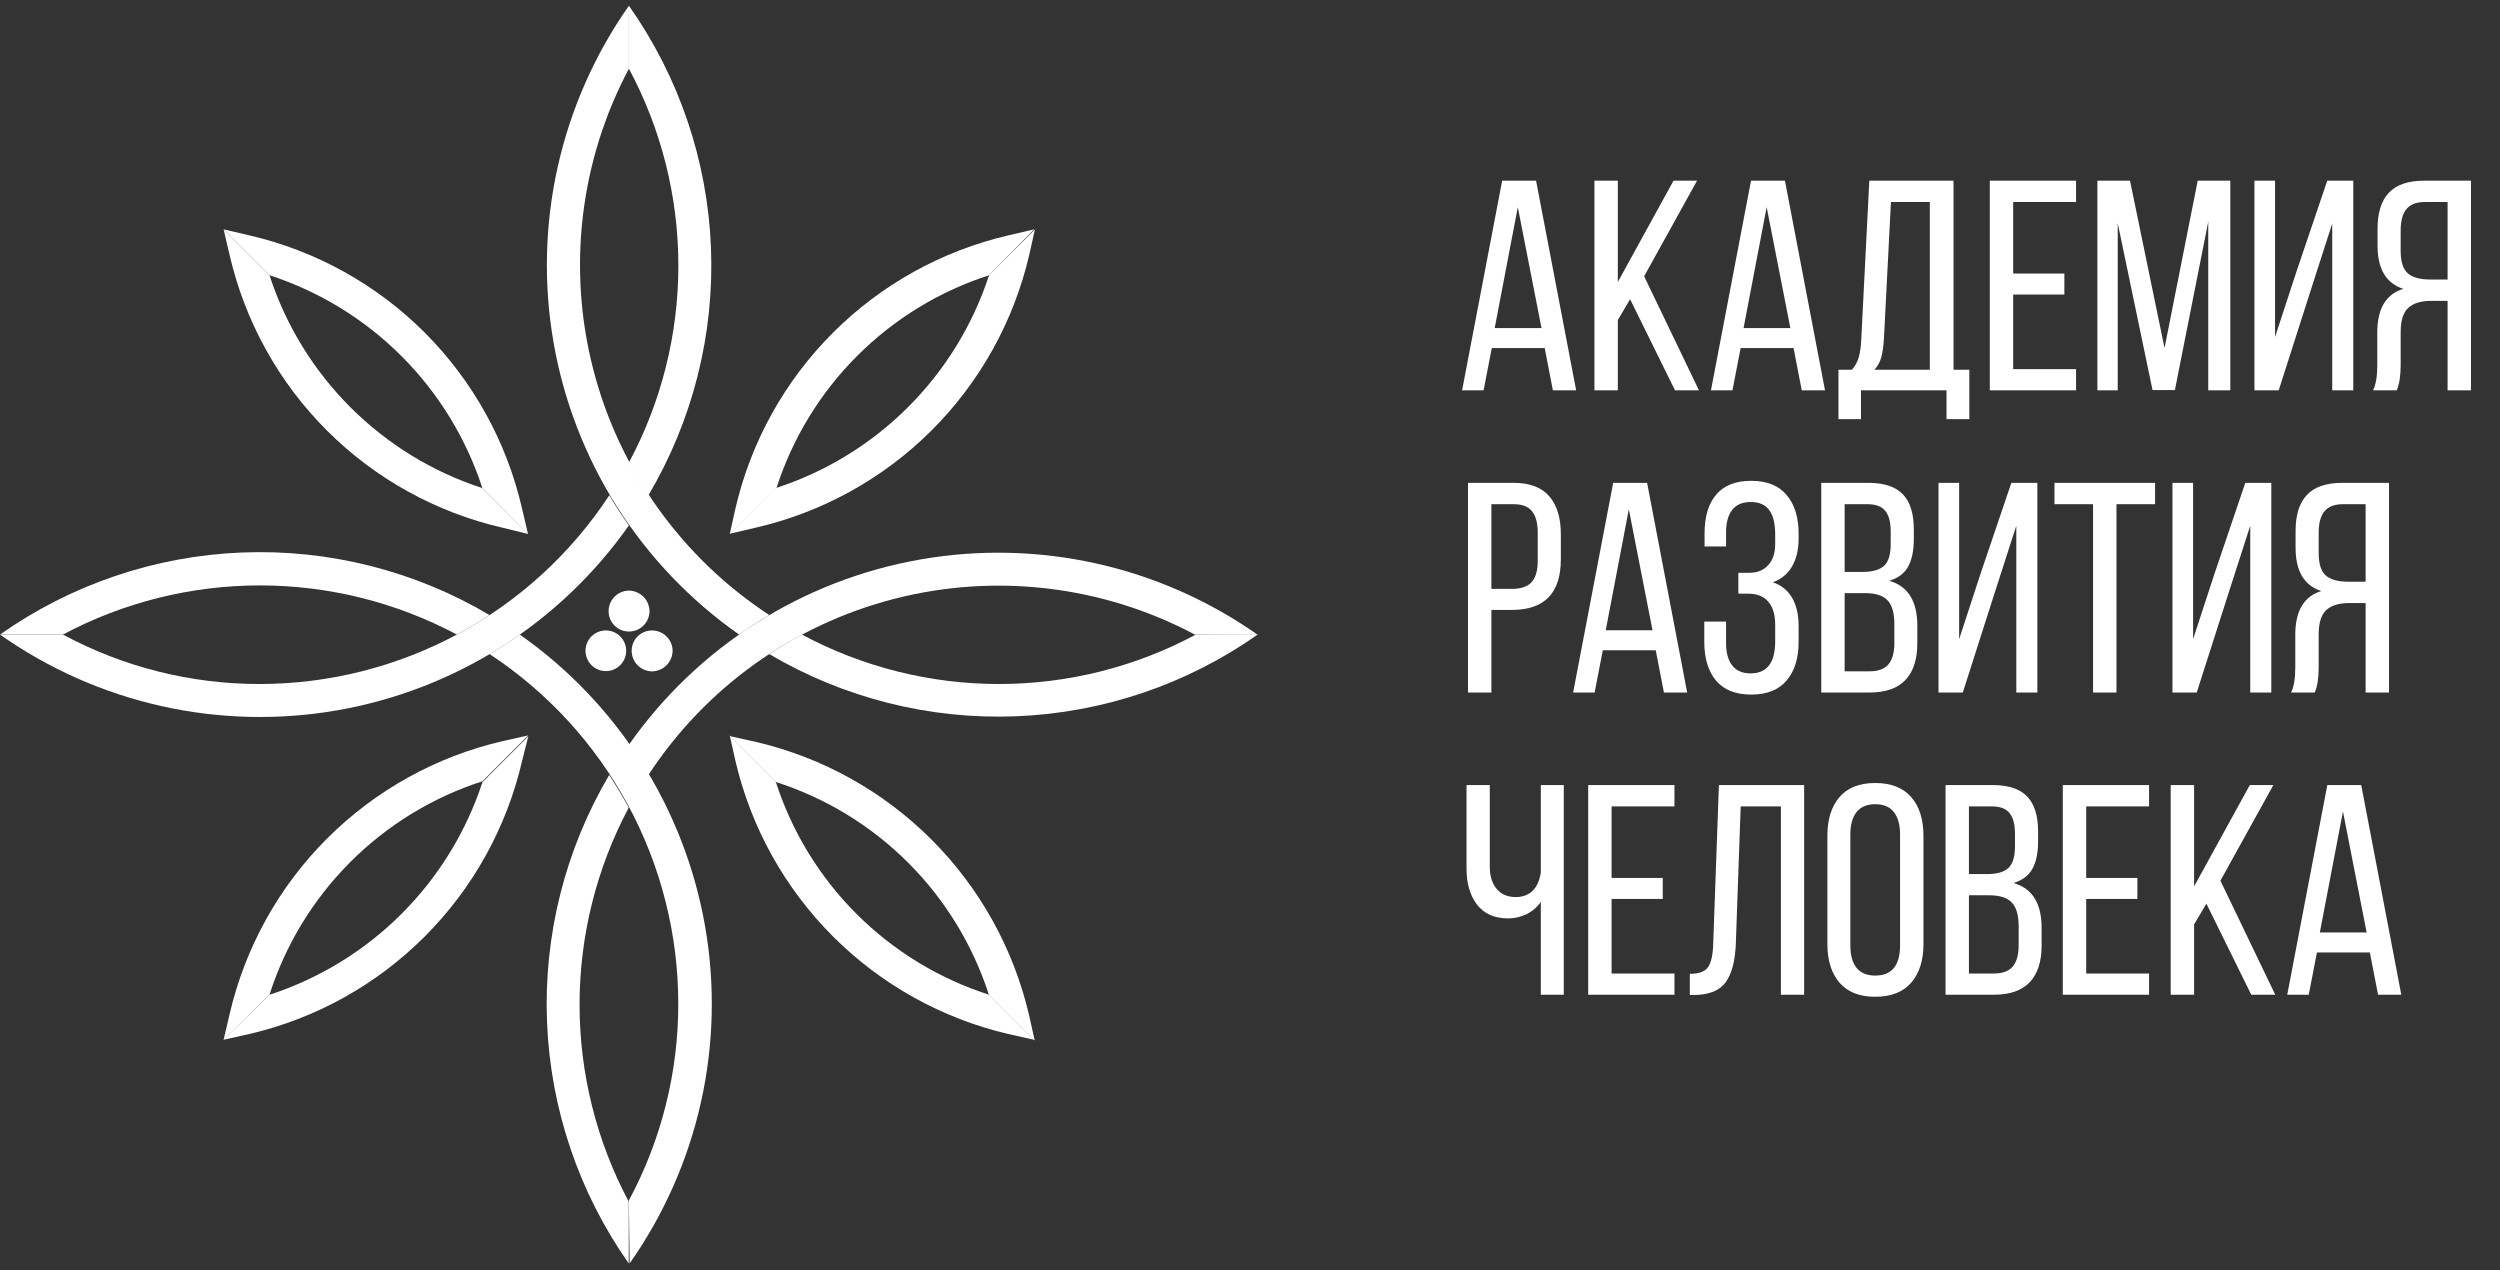 <svg width="185" height="94" viewBox="0 0 185 94" fill="none" xmlns="http://www.w3.org/2000/svg">
<rect x="0" y="0" width="185" height="94" fill="#333333" stroke="none"/>
<g clip-path="url(#clip0_7_882)">
<path d="M108.632 51.247V35.731H112.018C113.201 35.731 114.078 36.063 114.648 36.727C115.217 37.383 115.502 38.318 115.502 39.529V41.39C115.502 43.886 114.298 45.134 111.888 45.134H110.363V51.247H108.632ZM110.363 43.576H111.888C112.545 43.576 113.025 43.414 113.328 43.089C113.638 42.757 113.793 42.227 113.793 41.498V39.432C113.793 38.711 113.652 38.177 113.371 37.831C113.089 37.484 112.639 37.311 112.018 37.311H110.363V43.576ZM116.411 51.247L119.376 35.731H121.886L124.851 51.247H123.131L122.524 48.12H118.608L118.002 51.247H116.411ZM118.824 46.638H122.286L120.534 37.69L118.824 46.638ZM126.117 47.504V46H127.729V47.59C127.729 48.304 127.88 48.856 128.183 49.246C128.486 49.635 128.941 49.83 129.547 49.83C130.759 49.83 131.364 49.04 131.364 47.46V46.238C131.364 45.487 131.195 44.918 130.856 44.528C130.524 44.131 130.03 43.933 129.374 43.933H128.638V42.386H129.46C130.044 42.386 130.506 42.198 130.845 41.823C131.191 41.448 131.364 40.925 131.364 40.254V39.551C131.364 38.743 131.217 38.141 130.921 37.744C130.632 37.347 130.174 37.149 129.547 37.149C128.941 37.149 128.486 37.344 128.183 37.733C127.88 38.123 127.729 38.675 127.729 39.389V40.438H126.138V39.453C126.138 38.234 126.423 37.286 126.993 36.608C127.57 35.923 128.436 35.58 129.59 35.58C130.751 35.58 131.624 35.93 132.208 36.63C132.8 37.322 133.096 38.274 133.096 39.486V39.876C133.096 40.683 132.933 41.365 132.609 41.92C132.291 42.469 131.819 42.858 131.191 43.089C131.826 43.306 132.302 43.691 132.62 44.247C132.937 44.802 133.096 45.48 133.096 46.281V47.504C133.096 48.715 132.8 49.667 132.208 50.36C131.624 51.053 130.751 51.399 129.59 51.399C128.436 51.399 127.567 51.053 126.982 50.36C126.405 49.667 126.117 48.715 126.117 47.504ZM134.773 51.247V35.731H138.246C139.429 35.731 140.287 36.016 140.821 36.586C141.355 37.149 141.622 38.011 141.622 39.172V39.897C141.622 40.748 141.481 41.426 141.2 41.931C140.926 42.429 140.461 42.779 139.804 42.981C141.189 43.37 141.881 44.478 141.881 46.303V47.612C141.881 48.795 141.589 49.696 141.005 50.317C140.421 50.937 139.533 51.247 138.343 51.247H134.773ZM136.504 49.678H138.343C138.978 49.678 139.443 49.509 139.739 49.17C140.035 48.824 140.183 48.29 140.183 47.569V46.194C140.183 45.35 140.01 44.755 139.663 44.409C139.324 44.063 138.773 43.89 138.008 43.89H136.504V49.678ZM136.504 42.321H137.835C138.556 42.321 139.083 42.173 139.415 41.877C139.746 41.574 139.912 41.033 139.912 40.254V39.345C139.912 38.646 139.779 38.133 139.512 37.809C139.252 37.477 138.816 37.311 138.203 37.311H136.504V42.321ZM143.45 51.247V35.731H144.976V47.298L146.577 42.407L148.839 35.731H150.765V51.247H149.207V38.902L147.551 44.041L145.247 51.247H143.45ZM152.031 37.311V35.731H159.475V37.311H156.618V51.247H154.887V37.311H152.031ZM160.762 51.247V35.731H162.288V47.298L163.889 42.407L166.151 35.731H168.077V51.247H166.518V38.902L164.863 44.041L162.558 51.247H160.762ZM169.537 51.247C169.747 50.836 169.851 50.216 169.851 49.386V46.973C169.851 45.206 170.493 44.128 171.777 43.738C170.508 43.327 169.873 42.263 169.873 40.546V39.281C169.873 38.105 170.151 37.221 170.706 36.63C171.261 36.031 172.138 35.731 173.335 35.731H176.787V51.247H175.056V44.626H173.844C173.086 44.626 172.52 44.799 172.145 45.145C171.77 45.491 171.582 46.086 171.582 46.93V49.365C171.582 50.172 171.485 50.8 171.29 51.247H169.537ZM171.582 40.925C171.582 41.726 171.759 42.281 172.113 42.591C172.473 42.894 173.018 43.046 173.746 43.046H175.056V37.311H173.379C172.751 37.311 172.293 37.488 172.004 37.841C171.723 38.188 171.582 38.718 171.582 39.432V40.925ZM108.523 64.283V58.094H110.244V64.153C110.244 64.824 110.413 65.365 110.752 65.776C111.091 66.18 111.56 66.382 112.159 66.382C112.678 66.382 113.097 66.227 113.414 65.917C113.731 65.607 113.933 65.156 114.02 64.564V58.094H115.719V73.61H114.02V66.739C113.753 67.129 113.4 67.432 112.96 67.648C112.527 67.857 112.072 67.962 111.596 67.962C110.594 67.962 109.829 67.623 109.302 66.945C108.783 66.267 108.523 65.379 108.523 64.283ZM117.526 73.61V58.094H123.91V59.674H119.257V64.965H123.044V66.523H119.257V72.041H123.91V73.61H117.526ZM125.046 73.632V72.063C125.724 72.063 126.174 71.897 126.398 71.565C126.629 71.226 126.755 70.652 126.777 69.845L127.199 58.094H133.507V73.61H131.786V59.674H128.811L128.454 69.758C128.411 71.071 128.162 72.045 127.707 72.68C127.253 73.307 126.463 73.624 125.338 73.632H125.046ZM135.227 69.866V61.849C135.227 60.63 135.527 59.674 136.125 58.981C136.724 58.289 137.604 57.943 138.765 57.943C139.934 57.943 140.821 58.289 141.427 58.981C142.033 59.674 142.336 60.63 142.336 61.849V69.866C142.336 71.071 142.033 72.023 141.427 72.723C140.821 73.415 139.934 73.761 138.765 73.761C137.611 73.761 136.731 73.415 136.125 72.723C135.527 72.023 135.227 71.071 135.227 69.866ZM136.926 69.953C136.926 70.674 137.077 71.23 137.38 71.619C137.691 72.001 138.152 72.193 138.765 72.193C139.992 72.193 140.605 71.446 140.605 69.953V61.751C140.605 61.037 140.453 60.485 140.15 60.096C139.847 59.706 139.386 59.512 138.765 59.512C138.152 59.512 137.691 59.706 137.38 60.096C137.077 60.485 136.926 61.037 136.926 61.751V69.953ZM143.97 73.61V58.094H147.443C148.626 58.094 149.484 58.379 150.018 58.949C150.552 59.512 150.819 60.373 150.819 61.535V62.26C150.819 63.111 150.678 63.789 150.397 64.294C150.123 64.792 149.657 65.141 149.001 65.344C150.386 65.733 151.079 66.84 151.079 68.665V69.974C151.079 71.157 150.786 72.059 150.202 72.68C149.618 73.3 148.73 73.61 147.54 73.61H143.97ZM145.701 72.041H147.54C148.175 72.041 148.64 71.872 148.936 71.532C149.232 71.186 149.38 70.652 149.38 69.931V68.557C149.38 67.713 149.207 67.118 148.86 66.772C148.521 66.425 147.97 66.252 147.205 66.252H145.701V72.041ZM145.701 64.683H147.032C147.753 64.683 148.28 64.536 148.612 64.24C148.943 63.937 149.109 63.396 149.109 62.617V61.708C149.109 61.008 148.976 60.496 148.709 60.172C148.449 59.84 148.013 59.674 147.4 59.674H145.701V64.683ZM152.647 73.61V58.094H159.031V59.674H154.379V64.965H158.166V66.523H154.379V72.041H159.031V73.61H152.647ZM160.632 73.61V58.094H162.364V65.592L166.486 58.094H168.228L164.311 65.17L168.369 73.61H166.594L163.273 66.869L162.364 68.406V73.61H160.632ZM169.256 73.61L172.221 58.094H174.731L177.696 73.61H175.975L175.369 70.483H171.453L170.847 73.61H169.256ZM171.669 69.001H175.131L173.379 60.053L171.669 69.001Z" fill="white"/>
<path d="M108.195 28.885L111.16 13.369H113.67L116.635 28.885H114.914L114.309 25.758H110.392L109.786 28.885H108.195ZM110.608 24.276H114.071L112.318 15.328L110.608 24.276ZM117.988 28.885V13.369H119.719V20.867L123.841 13.369H125.583L121.666 20.445L125.724 28.885H123.949L120.628 22.144L119.719 23.681V28.885H117.988ZM126.611 28.885L129.576 13.369H132.086L135.051 28.885H133.33L132.724 25.758H128.807L128.202 28.885H126.611ZM129.024 24.276H132.486L130.733 15.328L129.024 24.276ZM136.046 27.36H137.041C137.287 27.085 137.456 26.775 137.55 26.429C137.651 26.075 137.712 25.632 137.734 25.098L138.329 13.369H144.561V27.36H145.73V31.017H144.042V28.885H137.712V31.017H136.046V27.36ZM138.708 27.36H142.808V14.949H139.93L139.411 25.076C139.375 25.661 139.306 26.126 139.205 26.472C139.105 26.818 138.938 27.114 138.708 27.36ZM147.245 28.885V13.369H153.628V14.949H148.976V20.24H152.763V21.798H148.976V27.316H153.628V28.885H147.245ZM155.208 28.885V13.369H157.621L160.175 25.758L162.631 13.369H165.044V28.885H163.41V16.41L160.943 28.863H159.287L156.712 16.518V28.885H155.208ZM166.829 28.885V13.369H168.354V24.936L169.956 20.045L172.217 13.369H174.143V28.885H172.585V16.539L170.93 21.679L168.625 28.885H166.829ZM175.604 28.885C175.813 28.474 175.918 27.854 175.918 27.024V24.611C175.918 22.844 176.56 21.765 177.844 21.376C176.574 20.965 175.939 19.901 175.939 18.184V16.918C175.939 15.742 176.217 14.859 176.772 14.267C177.328 13.668 178.204 13.369 179.402 13.369H182.853V28.885H181.122V22.263H179.91C179.153 22.263 178.587 22.436 178.212 22.782C177.836 23.129 177.649 23.724 177.649 24.568V27.002C177.649 27.81 177.551 28.438 177.357 28.885H175.604ZM177.649 18.563C177.649 19.363 177.826 19.919 178.179 20.229C178.54 20.532 179.084 20.683 179.813 20.683H181.122V14.949H179.445C178.817 14.949 178.359 15.126 178.071 15.479C177.789 15.825 177.649 16.355 177.649 17.07V18.563Z" fill="white"/>
<path d="M44.833 46.653C44.433 46.653 44.051 46.811 43.769 47.093C43.487 47.376 43.328 47.758 43.328 48.157C43.328 48.556 43.487 48.939 43.769 49.221C44.051 49.503 44.433 49.662 44.833 49.662C45.232 49.662 45.614 49.503 45.896 49.221C46.178 48.939 46.337 48.556 46.337 48.157C46.337 47.758 46.178 47.376 45.896 47.093C45.614 46.811 45.232 46.653 44.833 46.653ZM48.065 45.23C48.06 44.827 47.897 44.442 47.613 44.157C47.328 43.873 46.943 43.71 46.54 43.705C46.139 43.71 45.757 43.873 45.475 44.159C45.194 44.444 45.036 44.829 45.036 45.23C45.036 45.629 45.194 46.011 45.476 46.294C45.758 46.576 46.141 46.734 46.54 46.734C46.746 46.734 46.949 46.693 47.138 46.613C47.327 46.532 47.498 46.414 47.641 46.266C47.783 46.118 47.894 45.943 47.967 45.751C48.04 45.559 48.073 45.354 48.065 45.148V45.23ZM48.248 46.653C47.849 46.653 47.466 46.811 47.184 47.093C46.902 47.376 46.743 47.758 46.743 48.157C46.743 48.558 46.901 48.943 47.183 49.228C47.464 49.514 47.847 49.677 48.248 49.682C48.651 49.677 49.035 49.514 49.32 49.23C49.605 48.945 49.767 48.56 49.773 48.157C49.767 47.756 49.604 47.374 49.319 47.092C49.034 46.811 48.649 46.653 48.248 46.653Z" fill="white"/>
<path d="M46.541 5.079C42.917 11.9 41.973 19.83 43.895 27.311C45.817 34.792 50.466 41.285 56.93 45.514C56.157 45.962 55.425 46.45 54.693 46.958C51.1 44.44 48.038 41.238 45.683 37.536C43.328 33.833 41.727 29.703 40.97 25.381C40.212 21.059 40.315 16.63 41.271 12.347C42.227 8.065 44.018 4.013 46.541 0.423V5.079Z" fill="white"/>
<path d="M46.539 0.423C50.247 5.68 52.356 11.896 52.612 18.324C52.868 24.751 51.26 31.116 47.983 36.651C47.474 35.878 46.986 35.065 46.539 34.232C48.941 29.748 50.199 24.741 50.199 19.655C50.199 14.569 48.941 9.562 46.539 5.079V0.423Z" fill="white"/>
<path d="M46.534 88.837C48.942 84.357 50.2 79.348 50.193 74.261C50.188 69.131 48.909 64.083 46.471 59.57C44.034 55.056 40.513 51.219 36.227 48.401C36.999 47.954 37.731 47.466 38.463 46.958C42.055 49.478 45.114 52.681 47.467 56.384C49.82 60.087 51.42 64.218 52.176 68.54C52.931 72.862 52.827 77.29 51.869 81.572C50.911 85.853 49.119 89.904 46.595 93.493L46.534 88.837Z" fill="white"/>
<path d="M46.526 93.493C42.835 88.245 40.736 82.043 40.48 75.632C40.224 69.221 41.822 62.873 45.083 57.347C45.591 58.139 46.079 58.932 46.526 59.766C44.138 64.253 42.888 69.259 42.888 74.342C42.888 79.426 44.138 84.431 46.526 88.919V93.493Z" fill="white"/>
<path d="M88.418 46.958C81.597 43.334 73.667 42.39 66.186 44.312C58.705 46.234 52.212 50.883 47.983 57.347C47.535 56.574 47.047 55.842 46.539 55.11C49.059 51.519 52.262 48.459 55.965 46.106C59.668 43.753 63.799 42.153 68.121 41.398C72.442 40.642 76.871 40.747 81.153 41.704C85.434 42.662 89.485 44.454 93.074 46.978L88.418 46.958Z" fill="white"/>
<path d="M93.068 46.958C87.82 50.649 81.619 52.748 75.208 53.004C68.796 53.26 62.448 51.662 56.922 48.401C57.715 47.893 58.508 47.405 59.341 46.958C63.824 49.36 68.831 50.617 73.918 50.617C79.004 50.617 84.011 49.36 88.494 46.958H93.068Z" fill="white"/>
<path d="M4.655 46.958C9.136 49.367 14.145 50.624 19.232 50.617C24.361 50.612 29.41 49.333 33.923 46.895C38.437 44.458 42.274 40.938 45.091 36.651C45.538 37.423 46.026 38.155 46.535 38.887C44.01 42.474 40.804 45.529 37.099 47.876C33.393 50.223 29.262 51.817 24.94 52.566C20.618 53.316 16.191 53.206 11.912 52.244C7.633 51.282 3.585 49.485 0 46.958H4.655Z" fill="white"/>
<path d="M0 46.958C5.257 43.25 11.473 41.142 17.901 40.885C24.328 40.629 30.692 42.237 36.227 45.515C35.455 46.023 34.642 46.511 33.808 46.958C29.321 44.569 24.315 43.32 19.232 43.32C14.148 43.32 9.143 44.569 4.655 46.958H0Z" fill="white"/>
<path d="M35.697 36.122C34.501 32.439 32.45 29.091 29.711 26.353C26.973 23.615 23.625 21.563 19.942 20.367L16.547 16.972L18.458 17.419C23.373 18.555 27.871 21.051 31.437 24.62C35.002 28.19 37.493 32.69 38.625 37.606L39.072 39.517L35.697 36.122Z" fill="white"/>
<path d="M39.092 39.517L37.181 39.05C32.265 37.918 27.765 35.427 24.195 31.861C20.626 28.296 18.131 23.798 16.994 18.883L16.547 16.972L19.942 20.367C21.139 24.05 23.19 27.398 25.928 30.136C28.667 32.874 32.014 34.926 35.697 36.122L39.092 39.517Z" fill="white"/>
<path d="M73.177 73.611C71.99 69.928 69.944 66.581 67.208 63.844C64.472 61.109 61.125 59.063 57.442 57.876L54.047 54.48L55.958 54.907C60.869 56.058 65.361 58.558 68.928 62.125C72.495 65.692 74.995 70.183 76.145 75.095L76.572 77.006L73.177 73.611Z" fill="white"/>
<path d="M76.525 76.944L74.614 76.517C69.703 75.366 65.211 72.867 61.644 69.3C58.077 65.733 55.578 61.241 54.427 56.33L54 54.419L57.395 57.814C58.58 61.515 60.631 64.879 63.379 67.626C66.126 70.374 69.491 72.425 73.191 73.61L76.525 76.944Z" fill="white"/>
<path d="M57.395 36.122C61.084 34.928 64.439 32.878 67.184 30.14C69.929 27.402 71.988 24.053 73.191 20.367L76.586 16.972L76.159 18.883C75.009 23.802 72.502 28.3 68.922 31.865C65.343 35.43 60.835 37.919 55.911 39.05L54 39.497L57.395 36.122Z" fill="white"/>
<path d="M54 39.517L54.427 37.606C55.569 32.691 58.066 28.194 61.634 24.626C65.202 21.058 69.699 18.561 74.614 17.419L76.525 16.972L73.191 20.367C69.506 21.556 66.157 23.605 63.421 26.345C60.685 29.084 58.64 32.436 57.456 36.122L54 39.517Z" fill="white"/>
<path d="M19.947 73.611C23.626 72.413 26.971 70.364 29.709 67.63C32.446 64.895 34.5 61.553 35.702 57.876L39.097 54.48L38.63 56.331C37.488 61.246 34.991 65.743 31.422 69.311C27.855 72.879 23.358 75.376 18.442 76.518L16.531 76.945L19.947 73.611Z" fill="white"/>
<path d="M16.547 76.944L16.994 75.033C18.136 70.118 20.633 65.621 24.201 62.053C27.769 58.485 32.266 55.988 37.181 54.846L39.092 54.419L35.697 57.814C32.004 59.004 28.648 61.058 25.908 63.806C23.168 66.553 21.123 69.914 19.942 73.61L16.547 76.944Z" fill="white"/>
</g>
<defs>
<clipPath id="clip0_7_882">
<rect width="185" height="93.516" fill="white" transform="translate(0 0.423)"/>
</clipPath>
</defs>
</svg>
